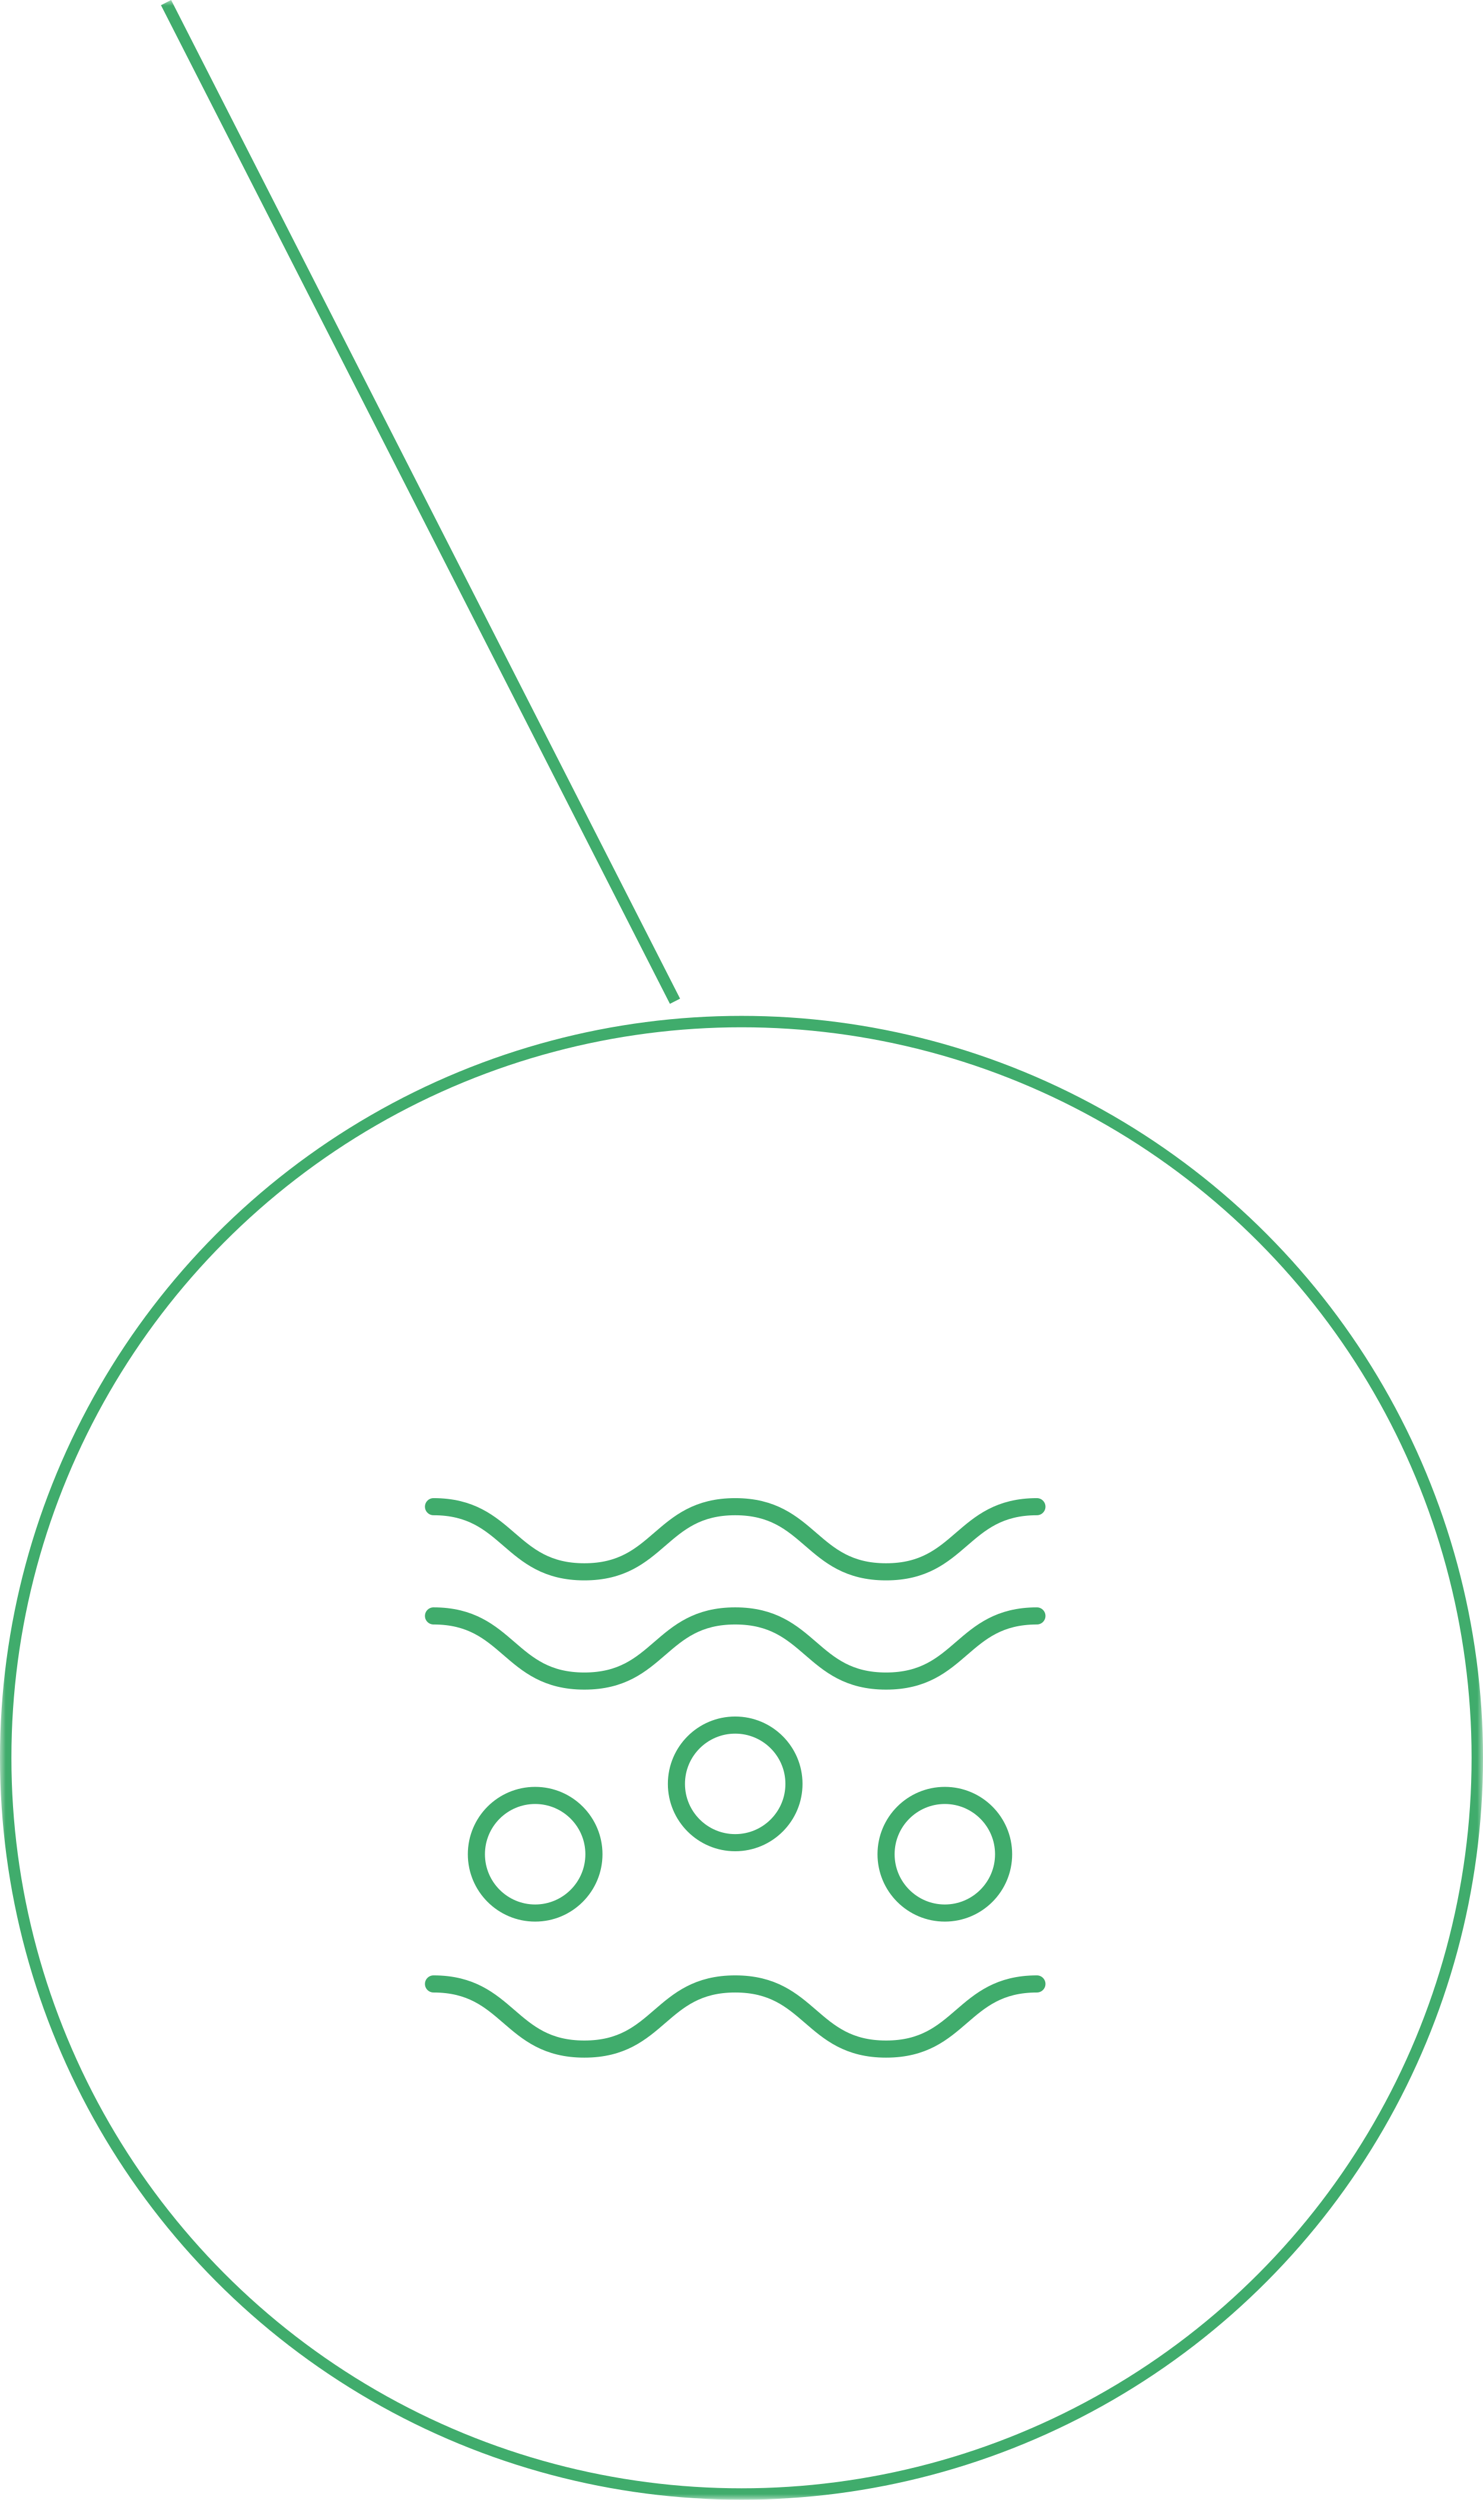 <svg width="130" height="219" viewBox="0 0 130 219" fill="none" xmlns="http://www.w3.org/2000/svg">
<mask id="mask0_219_90" style="mask-type:alpha" maskUnits="userSpaceOnUse" x="0" y="0" width="130" height="219">
<rect width="130" height="219" fill="#D9D9D9"/>
</mask>
<g mask="url(#mask0_219_90)">
<line x1="59.17" y1="87.718" x2="14.555" y2="0.227" stroke="#40AC6C"/>
<circle cx="65" cy="154" r="64.5" stroke="#40AC6C"/>
<path d="M38 141.57C44.611 141.57 44.611 147.277 51.224 147.277C57.835 147.277 57.835 141.57 64.448 141.57C71.061 141.57 71.061 147.277 77.672 147.277C84.283 147.277 84.285 141.57 90.896 141.57" stroke="#40AC6C" stroke-width="1.5" stroke-miterlimit="10" stroke-linecap="round" stroke-linejoin="round"/>
<path d="M38 173.812C44.611 173.812 44.611 179.519 51.224 179.519C57.835 179.519 57.835 173.812 64.448 173.812C71.061 173.812 71.061 179.519 77.672 179.519C84.283 179.519 84.285 173.812 90.896 173.812" stroke="#40AC6C" stroke-width="1.5" stroke-miterlimit="10" stroke-linecap="round" stroke-linejoin="round"/>
<path d="M38 132C44.611 132 44.611 137.707 51.224 137.707C57.835 137.707 57.835 132 64.448 132C71.061 132 71.061 137.707 77.672 137.707C84.283 137.707 84.285 132 90.896 132" stroke="#40AC6C" stroke-width="1.5" stroke-miterlimit="10" stroke-linecap="round" stroke-linejoin="round"/>
<path d="M46.912 167.601C49.757 167.601 52.064 165.294 52.064 162.449C52.064 159.604 49.757 157.297 46.912 157.297C44.066 157.297 41.76 159.604 41.76 162.449C41.76 165.294 44.066 167.601 46.912 167.601Z" stroke="#40AC6C" stroke-width="1.5" stroke-miterlimit="10" stroke-linecap="round" stroke-linejoin="round"/>
<path d="M82.824 167.601C85.669 167.601 87.976 165.294 87.976 162.449C87.976 159.604 85.669 157.297 82.824 157.297C79.978 157.297 77.672 159.604 77.672 162.449C77.672 165.294 79.978 167.601 82.824 167.601Z" stroke="#40AC6C" stroke-width="1.5" stroke-miterlimit="10" stroke-linecap="round" stroke-linejoin="round"/>
<path d="M64.447 161.437C67.292 161.437 69.599 159.13 69.599 156.285C69.599 153.439 67.292 151.133 64.447 151.133C61.602 151.133 59.295 153.439 59.295 156.285C59.295 159.13 61.602 161.437 64.447 161.437Z" stroke="#40AC6C" stroke-width="1.5" stroke-miterlimit="10" stroke-linecap="round" stroke-linejoin="round"/>
</g>
</svg>
